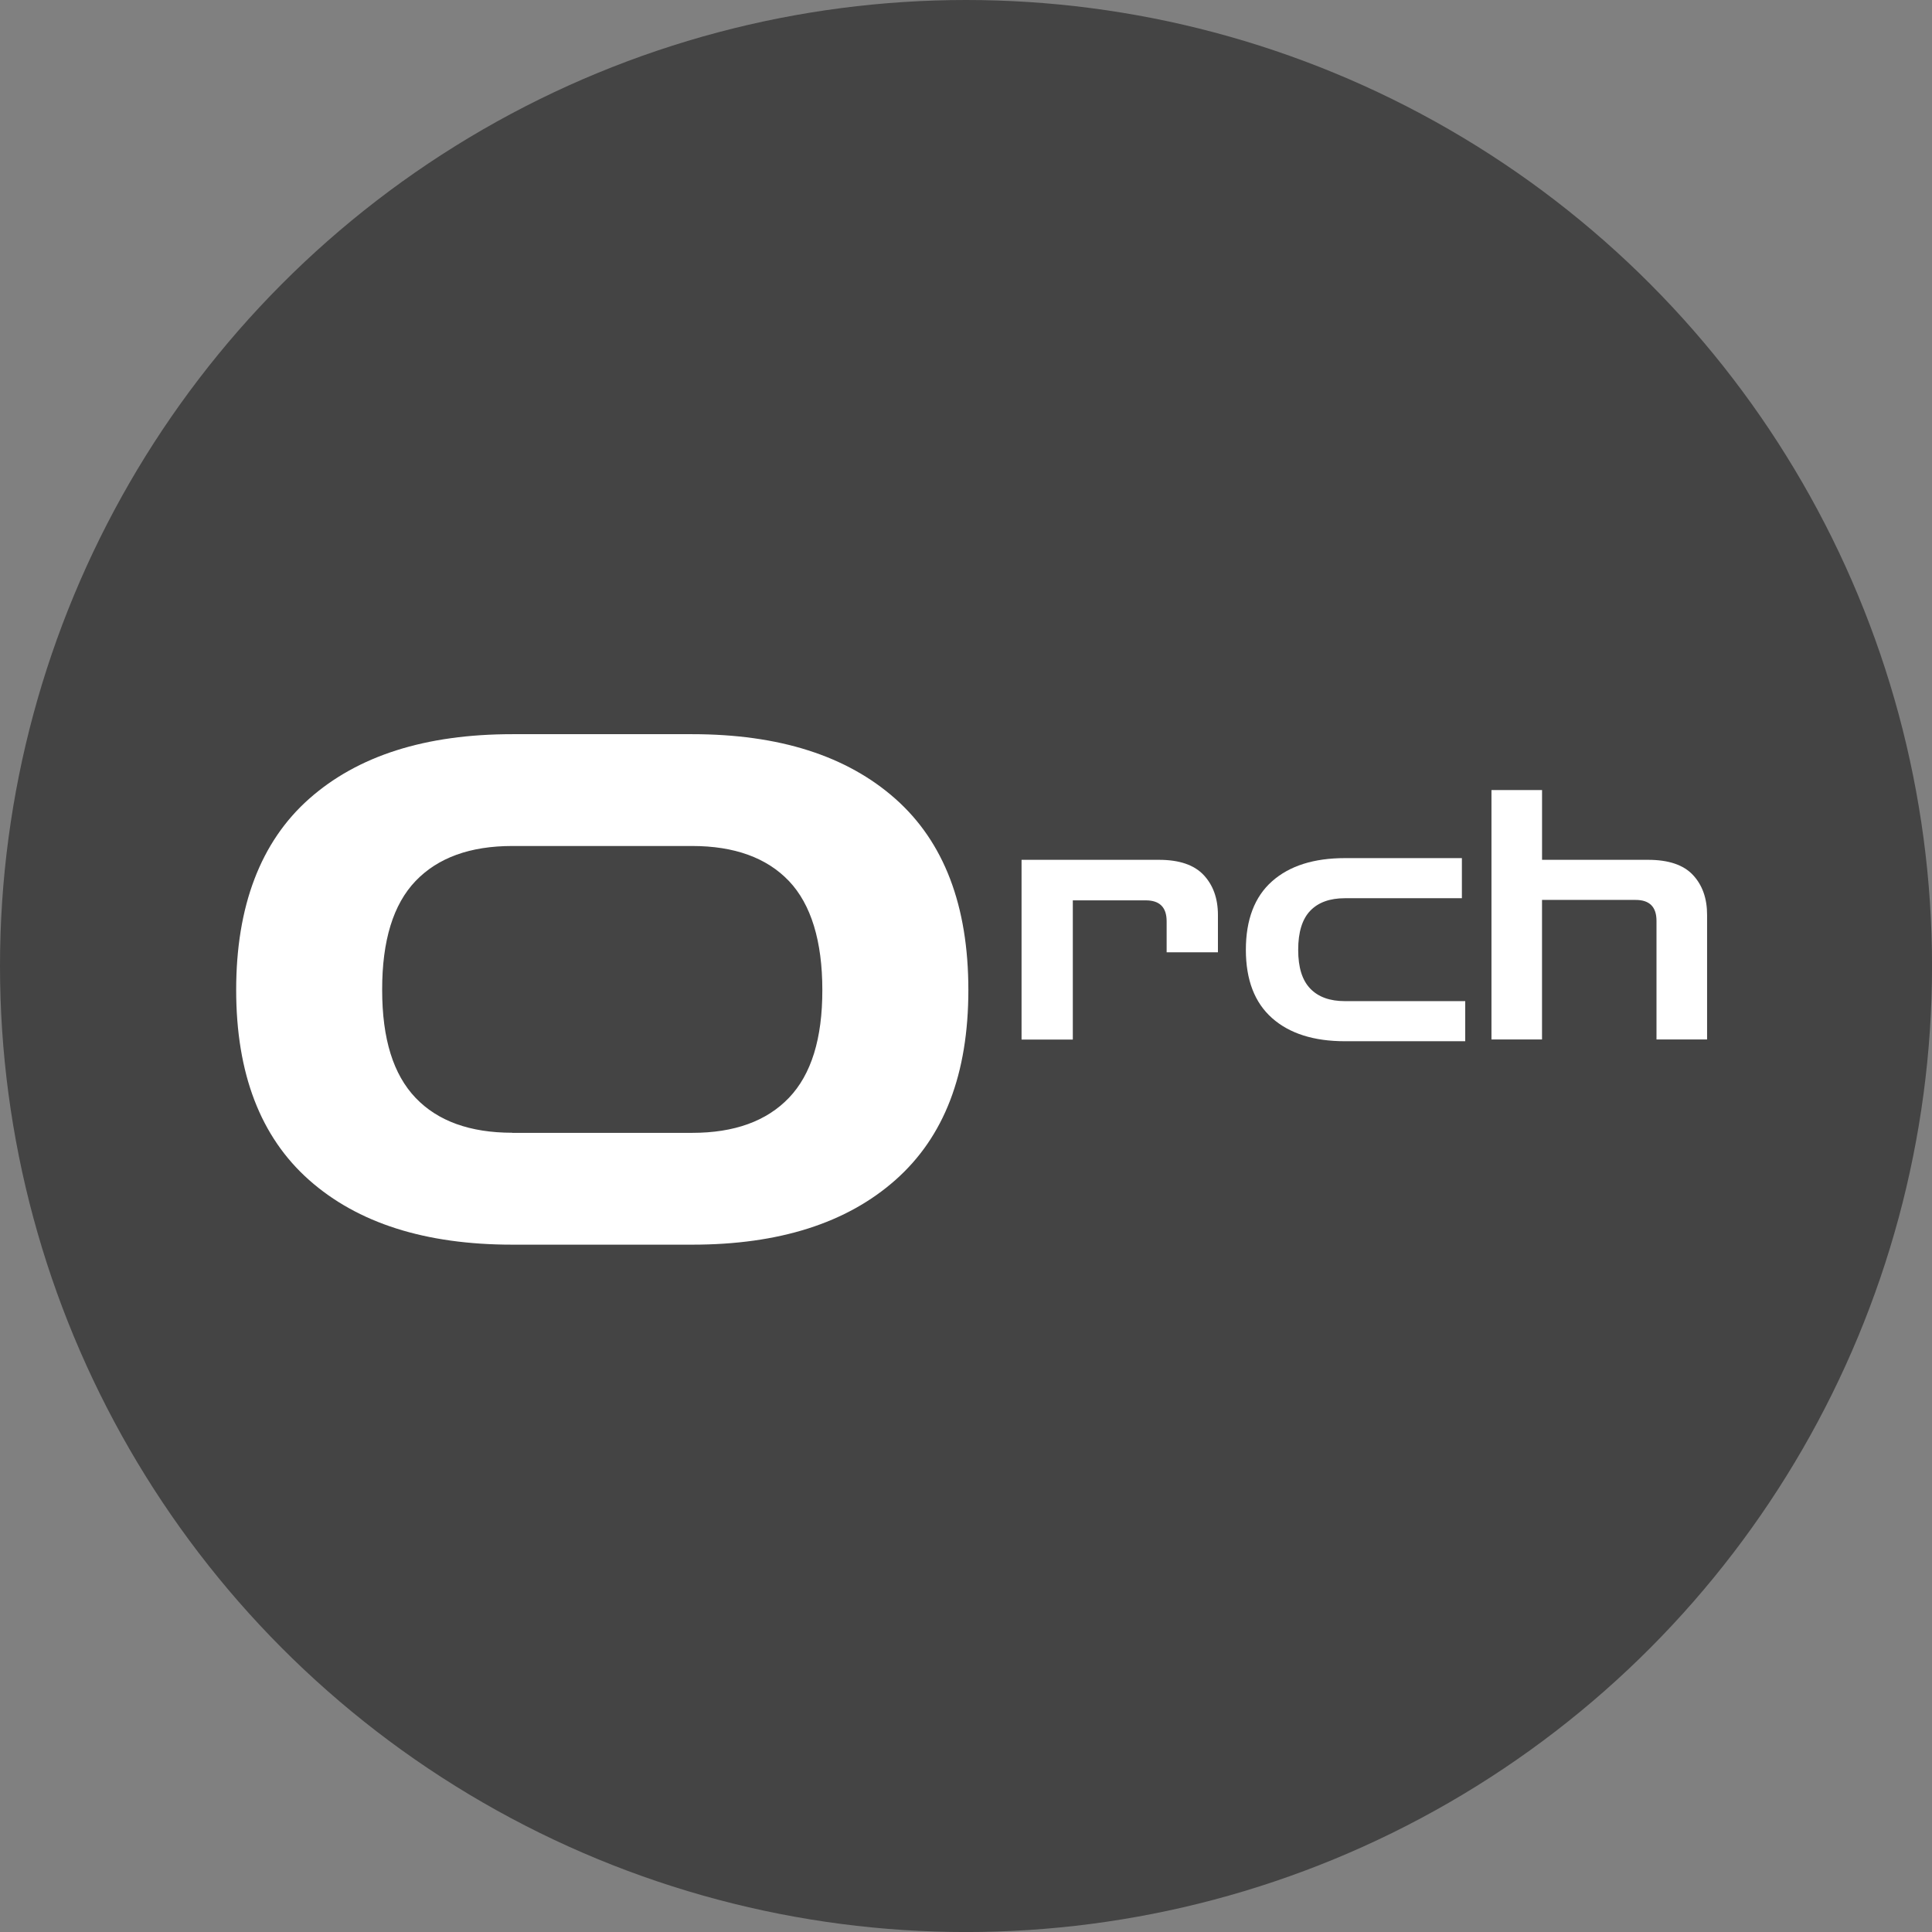 <svg id="svg1" xmlns="http://www.w3.org/2000/svg" viewBox="0 0 578.19 578.19"><rect x="0" y="0" width="578.19" height="578.19" fill="#808080" stroke="none"/><defs><style>.cls-1{fill:#444;}.cls-2{fill:#fff;}</style></defs><circle class="cls-1" cx="289.1" cy="289.1" r="289.1"/><path class="cls-2" d="M153.32,372.49q-39,0-60.82-19.35T70.68,296.25c0-25,7.27-44.28,21.82-57.18s34.82-19.35,60.82-19.35h53.83q39,0,60.82,19.35t21.83,57.18c0,25.22-7.27,44-21.83,56.89s-34.82,19.35-60.82,19.35Zm0-33.46h53.83q18.91,0,28.95-10.48t10-32.3c0-14.55-3.35-25.61-10-32.59s-16.35-10.48-28.95-10.48H153.32q-18.91,0-28.95,10.48t-10,32.59c0,14.74,3.35,25.32,10,32.3S140.71,339,153.32,339Z"/><path class="cls-2" d="M305.72,311.09V257.32h41.13q9.09,0,13.36,4.54t4.28,11.95V285H349.14v-9.29q0-6.27-6.26-6.26H321.06v41.66H305.72Z"/><path class="cls-2" d="M402.5,311.61q-14,0-21.82-6.94t-7.83-20.41c0-9,2.61-15.88,7.83-20.51s12.49-6.94,21.82-6.94h35v12h-35q-6.79,0-10.39,3.76t-3.6,11.69c0,5.29,1.2,9.08,3.6,11.59s5.86,3.76,10.39,3.76h36v12h-36Z"/><path class="cls-2" d="M446.35,311.09V236.44h15.14v20.88h31.74q9.18,0,13.42,4.54t4.23,11.95v37.27H495.74v-35.5q0-6.27-6.26-6.26h-28v41.76H446.35Z"/></svg>